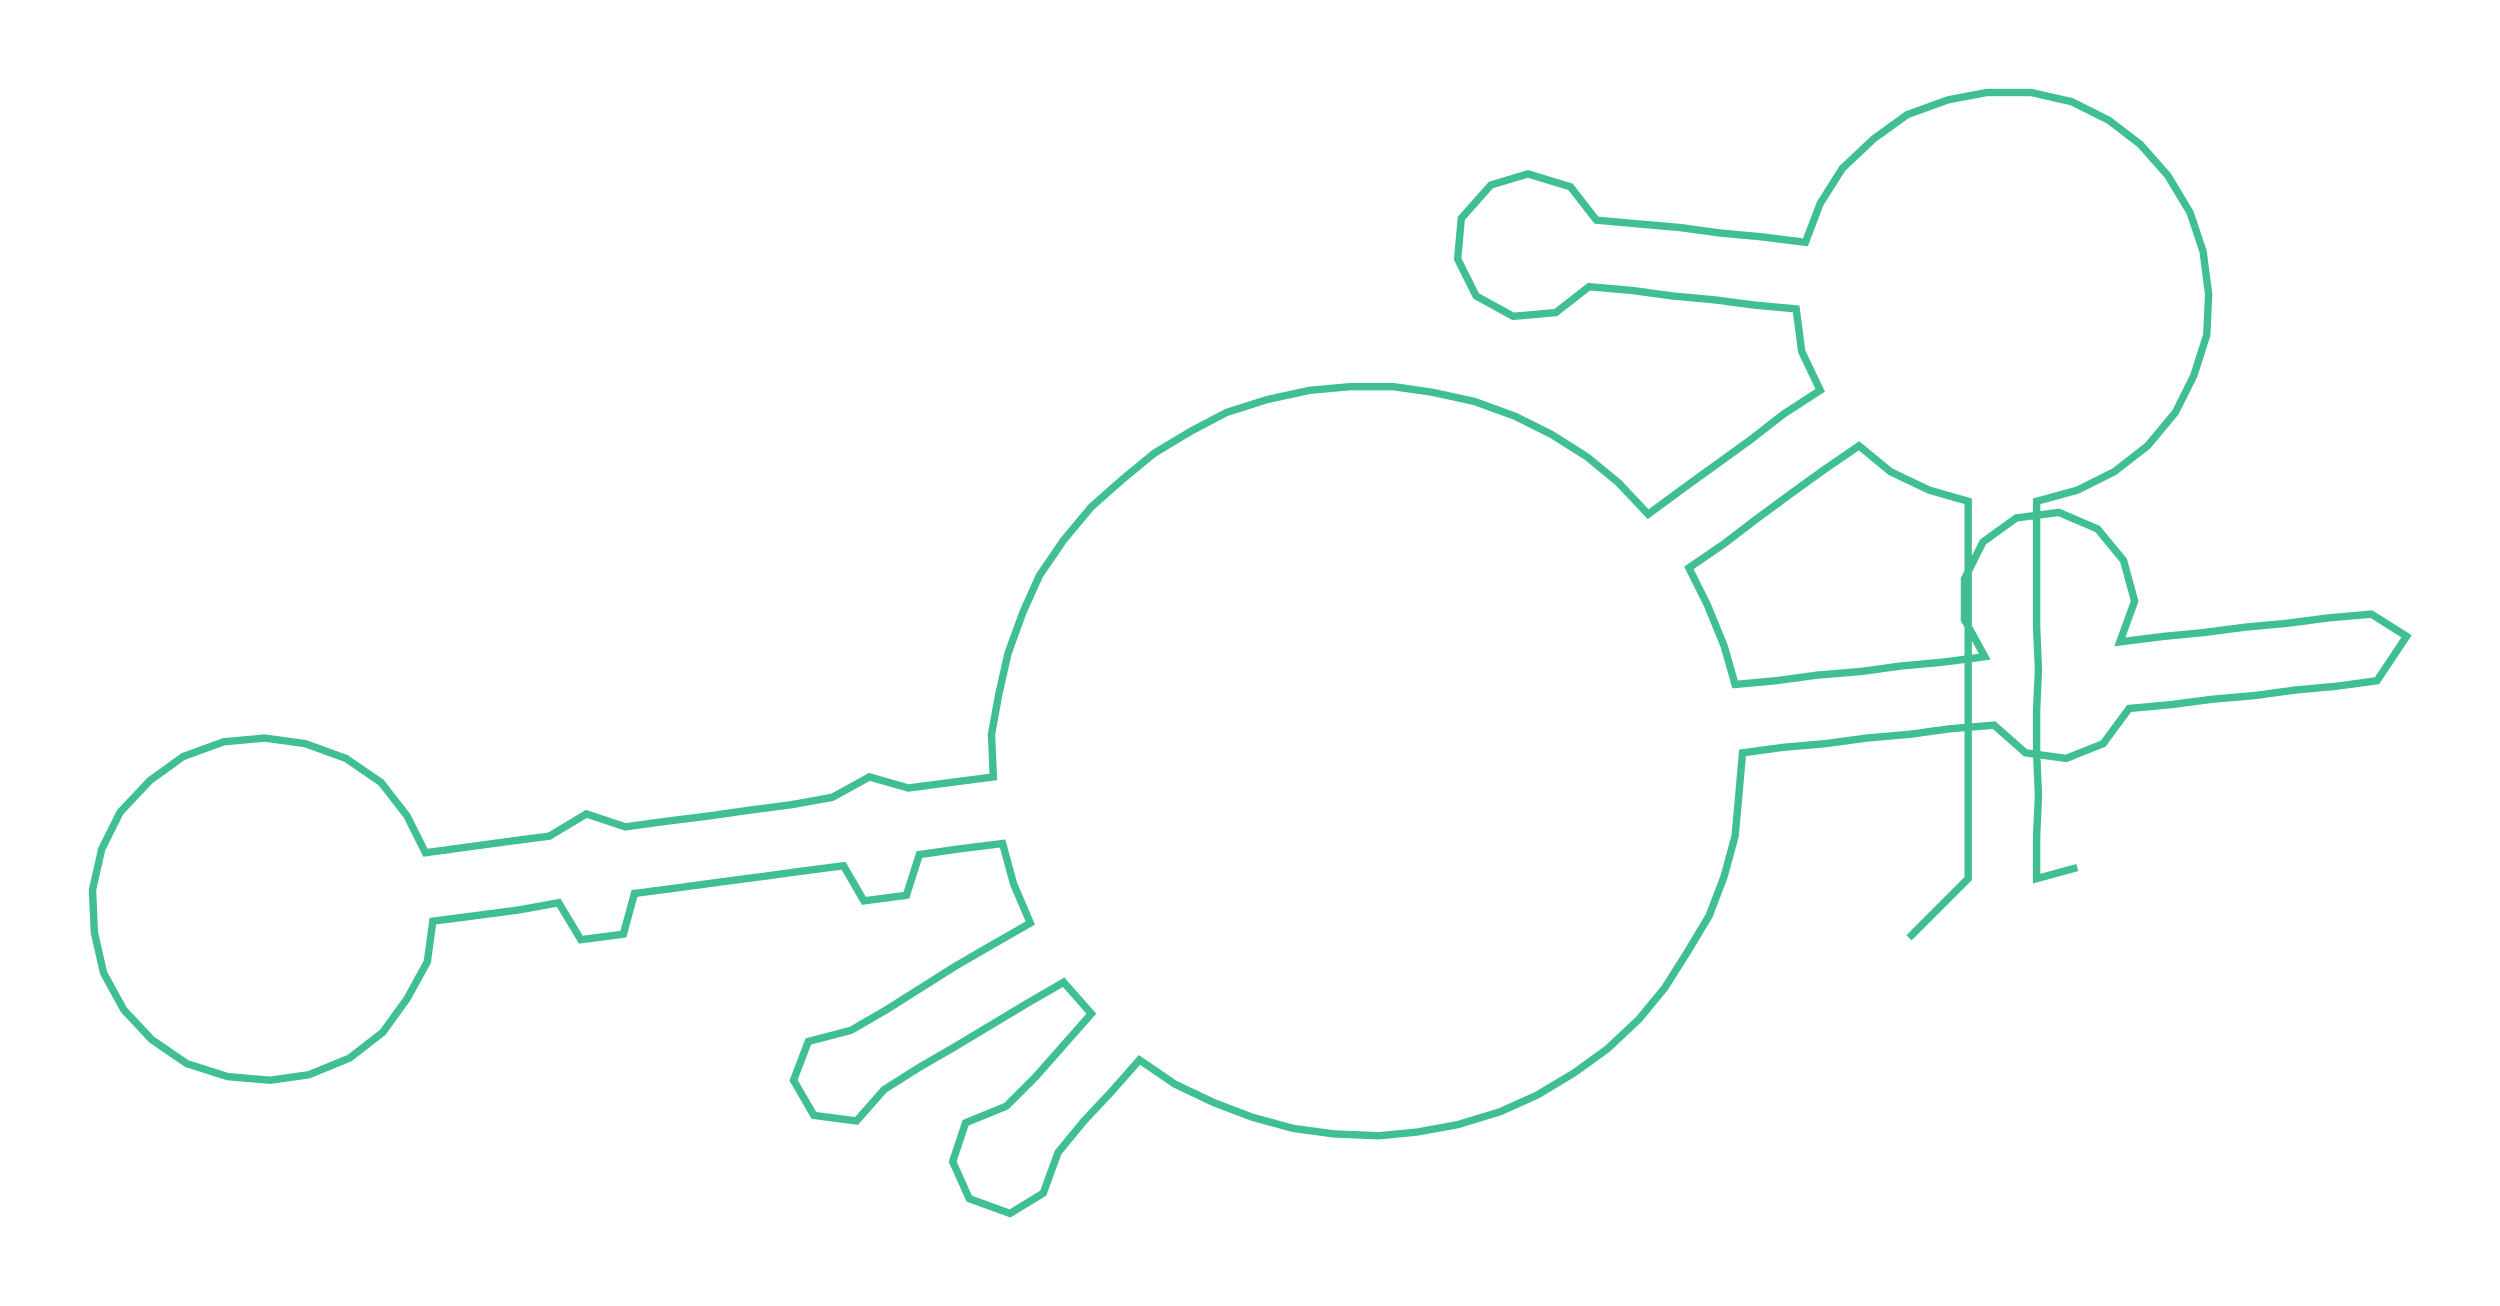 <ns0:svg xmlns:ns0="http://www.w3.org/2000/svg" width="300px" height="156.734px" viewBox="0 0 1351.51 706.09"><ns0:path style="stroke:#40bf90;stroke-width:4px;fill:none;" d="M1032 507 L1032 507 L1048 491 L1064 475 L1064 452 L1064 430 L1064 407 L1064 384 L1064 362 L1064 339 L1064 316 L1064 294 L1064 271 L1043 265 L1022 255 L1005 241 L986 254 L968 267 L949 281 L932 294 L913 307 L923 327 L932 349 L938 370 L960 368 L982 365 L1006 363 L1028 360 L1050 358 L1073 355 L1062 335 L1062 313 L1072 293 L1090 280 L1113 277 L1134 286 L1148 303 L1154 325 L1146 347 L1170 344 L1191 342 L1214 339 L1236 337 L1259 334 L1282 332 L1301 344 L1285 368 L1263 371 L1241 373 L1219 376 L1196 378 L1173 381 L1151 383 L1137 402 L1117 410 L1095 407 L1078 392 L1054 394 L1032 397 L1009 399 L987 402 L964 404 L942 407 L940 430 L938 452 L932 474 L924 495 L912 515 L900 534 L886 551 L869 567 L851 580 L831 592 L811 601 L788 608 L766 612 L745 614 L721 613 L699 610 L677 604 L656 596 L635 586 L616 573 L601 590 L586 606 L572 623 L564 645 L546 656 L524 648 L515 628 L522 607 L544 598 L560 582 L575 565 L590 548 L575 531 L556 542 L536 554 L516 566 L497 577 L478 589 L463 606 L440 603 L429 584 L437 563 L460 557 L479 546 L498 534 L517 522 L536 511 L557 499 L548 478 L542 456 L518 459 L497 462 L490 484 L467 487 L456 468 L433 471 L411 474 L388 477 L366 480 L343 483 L337 505 L314 508 L302 488 L280 492 L257 495 L234 498 L231 520 L220 540 L207 558 L189 572 L167 581 L146 584 L123 582 L101 575 L82 562 L67 546 L56 526 L51 504 L50 481 L55 459 L65 439 L81 422 L99 409 L121 401 L143 399 L165 402 L187 410 L206 423 L220 441 L230 461 L252 458 L274 455 L297 452 L317 440 L338 447 L360 444 L384 441 L405 438 L428 435 L450 431 L470 420 L491 426 L514 423 L537 420 L536 397 L540 375 L545 353 L553 331 L562 311 L575 292 L590 274 L607 259 L624 245 L644 233 L663 223 L685 216 L708 211 L730 209 L753 209 L774 212 L797 217 L819 225 L839 235 L858 247 L875 261 L891 278 L910 264 L928 251 L946 238 L964 224 L984 211 L974 190 L971 167 L949 165 L926 162 L904 160 L882 157 L859 155 L841 169 L818 171 L798 160 L788 140 L790 118 L806 100 L826 94 L849 101 L863 119 L885 121 L908 123 L930 126 L952 128 L976 131 L984 110 L996 91 L1013 75 L1031 62 L1053 54 L1074 50 L1098 50 L1120 55 L1140 65 L1157 78 L1172 95 L1184 115 L1191 136 L1194 159 L1193 181 L1186 203 L1176 223 L1161 241 L1143 255 L1123 265 L1101 271 L1101 294 L1101 316 L1101 339 L1102 362 L1101 384 L1101 407 L1102 430 L1101 452 L1101 475 L1123 469" /></ns0:svg>